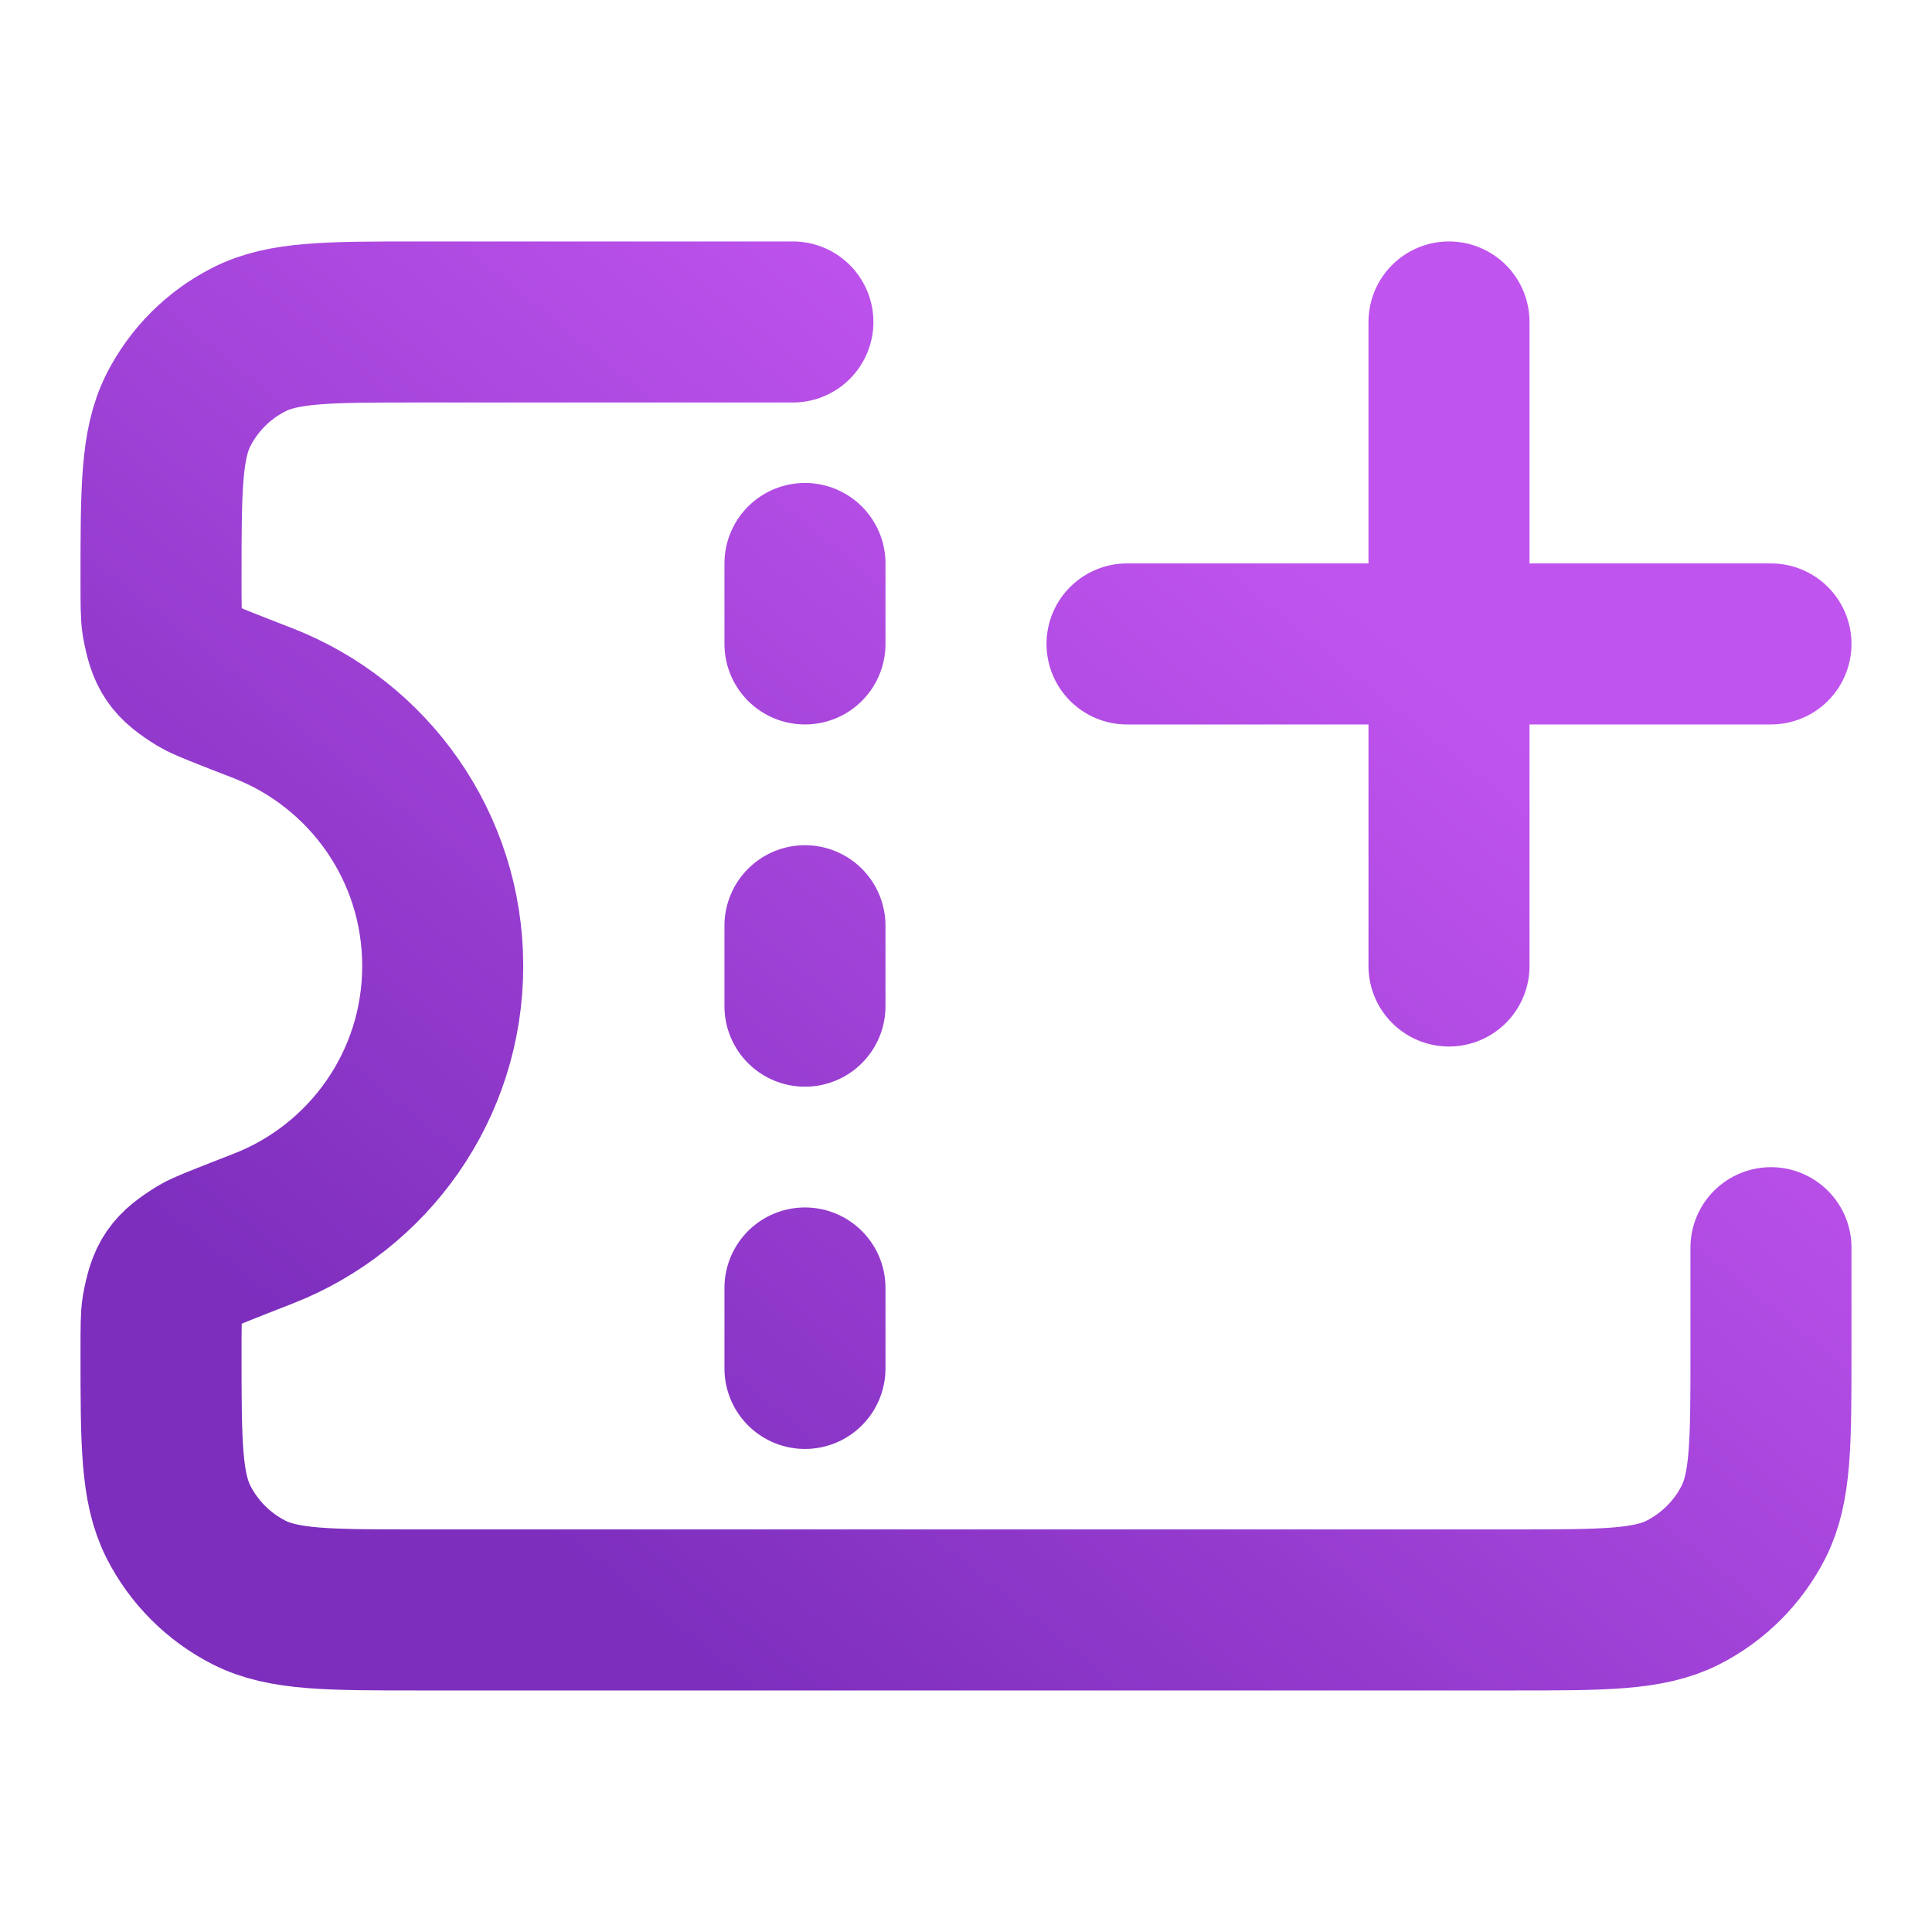 <svg width="20" height="20" viewBox="0 0 20 20" fill="none" xmlns="http://www.w3.org/2000/svg">
<path d="M18.333 12.916V14C18.333 14.933 18.333 15.4 18.152 15.756C17.992 16.07 17.737 16.325 17.423 16.485C17.067 16.666 16.6 16.666 15.667 16.666H4.333C3.4 16.666 2.933 16.666 2.577 16.485C2.263 16.325 2.008 16.07 1.848 15.756C1.667 15.4 1.667 14.933 1.667 14V14C1.667 13.75 1.667 13.625 1.68 13.551C1.736 13.243 1.796 13.155 2.063 12.991C2.127 12.951 2.327 12.874 2.726 12.718C3.813 12.294 4.583 11.237 4.583 10C4.583 8.762 3.813 7.705 2.726 7.281C2.327 7.126 2.127 7.048 2.063 7.009C1.796 6.844 1.736 6.756 1.68 6.448C1.667 6.374 1.667 6.249 1.667 6V6C1.667 5.066 1.667 4.6 1.848 4.243C2.008 3.929 2.263 3.674 2.577 3.515C2.933 3.333 3.4 3.333 4.333 3.333H8.208M8.333 6.666V5.833M8.333 10.416V9.583M8.333 14.166V13.333M15 3.333V6.666M15 6.666V10M15 6.666H11.667M15 6.666H18.333" stroke="url(#paint0_linear_24755_35220)" stroke-width="1.667" stroke-linecap="round" stroke-linejoin="round"/>
<defs>
<linearGradient id="paint0_linear_24755_35220" x1="4.107" y1="14.714" x2="12.211" y2="4.72" gradientUnits="userSpaceOnUse">
<stop stop-color="#7D2EBD"/>
<stop offset="1" stop-color="#C054EE"/>
</linearGradient>
</defs>
</svg>
